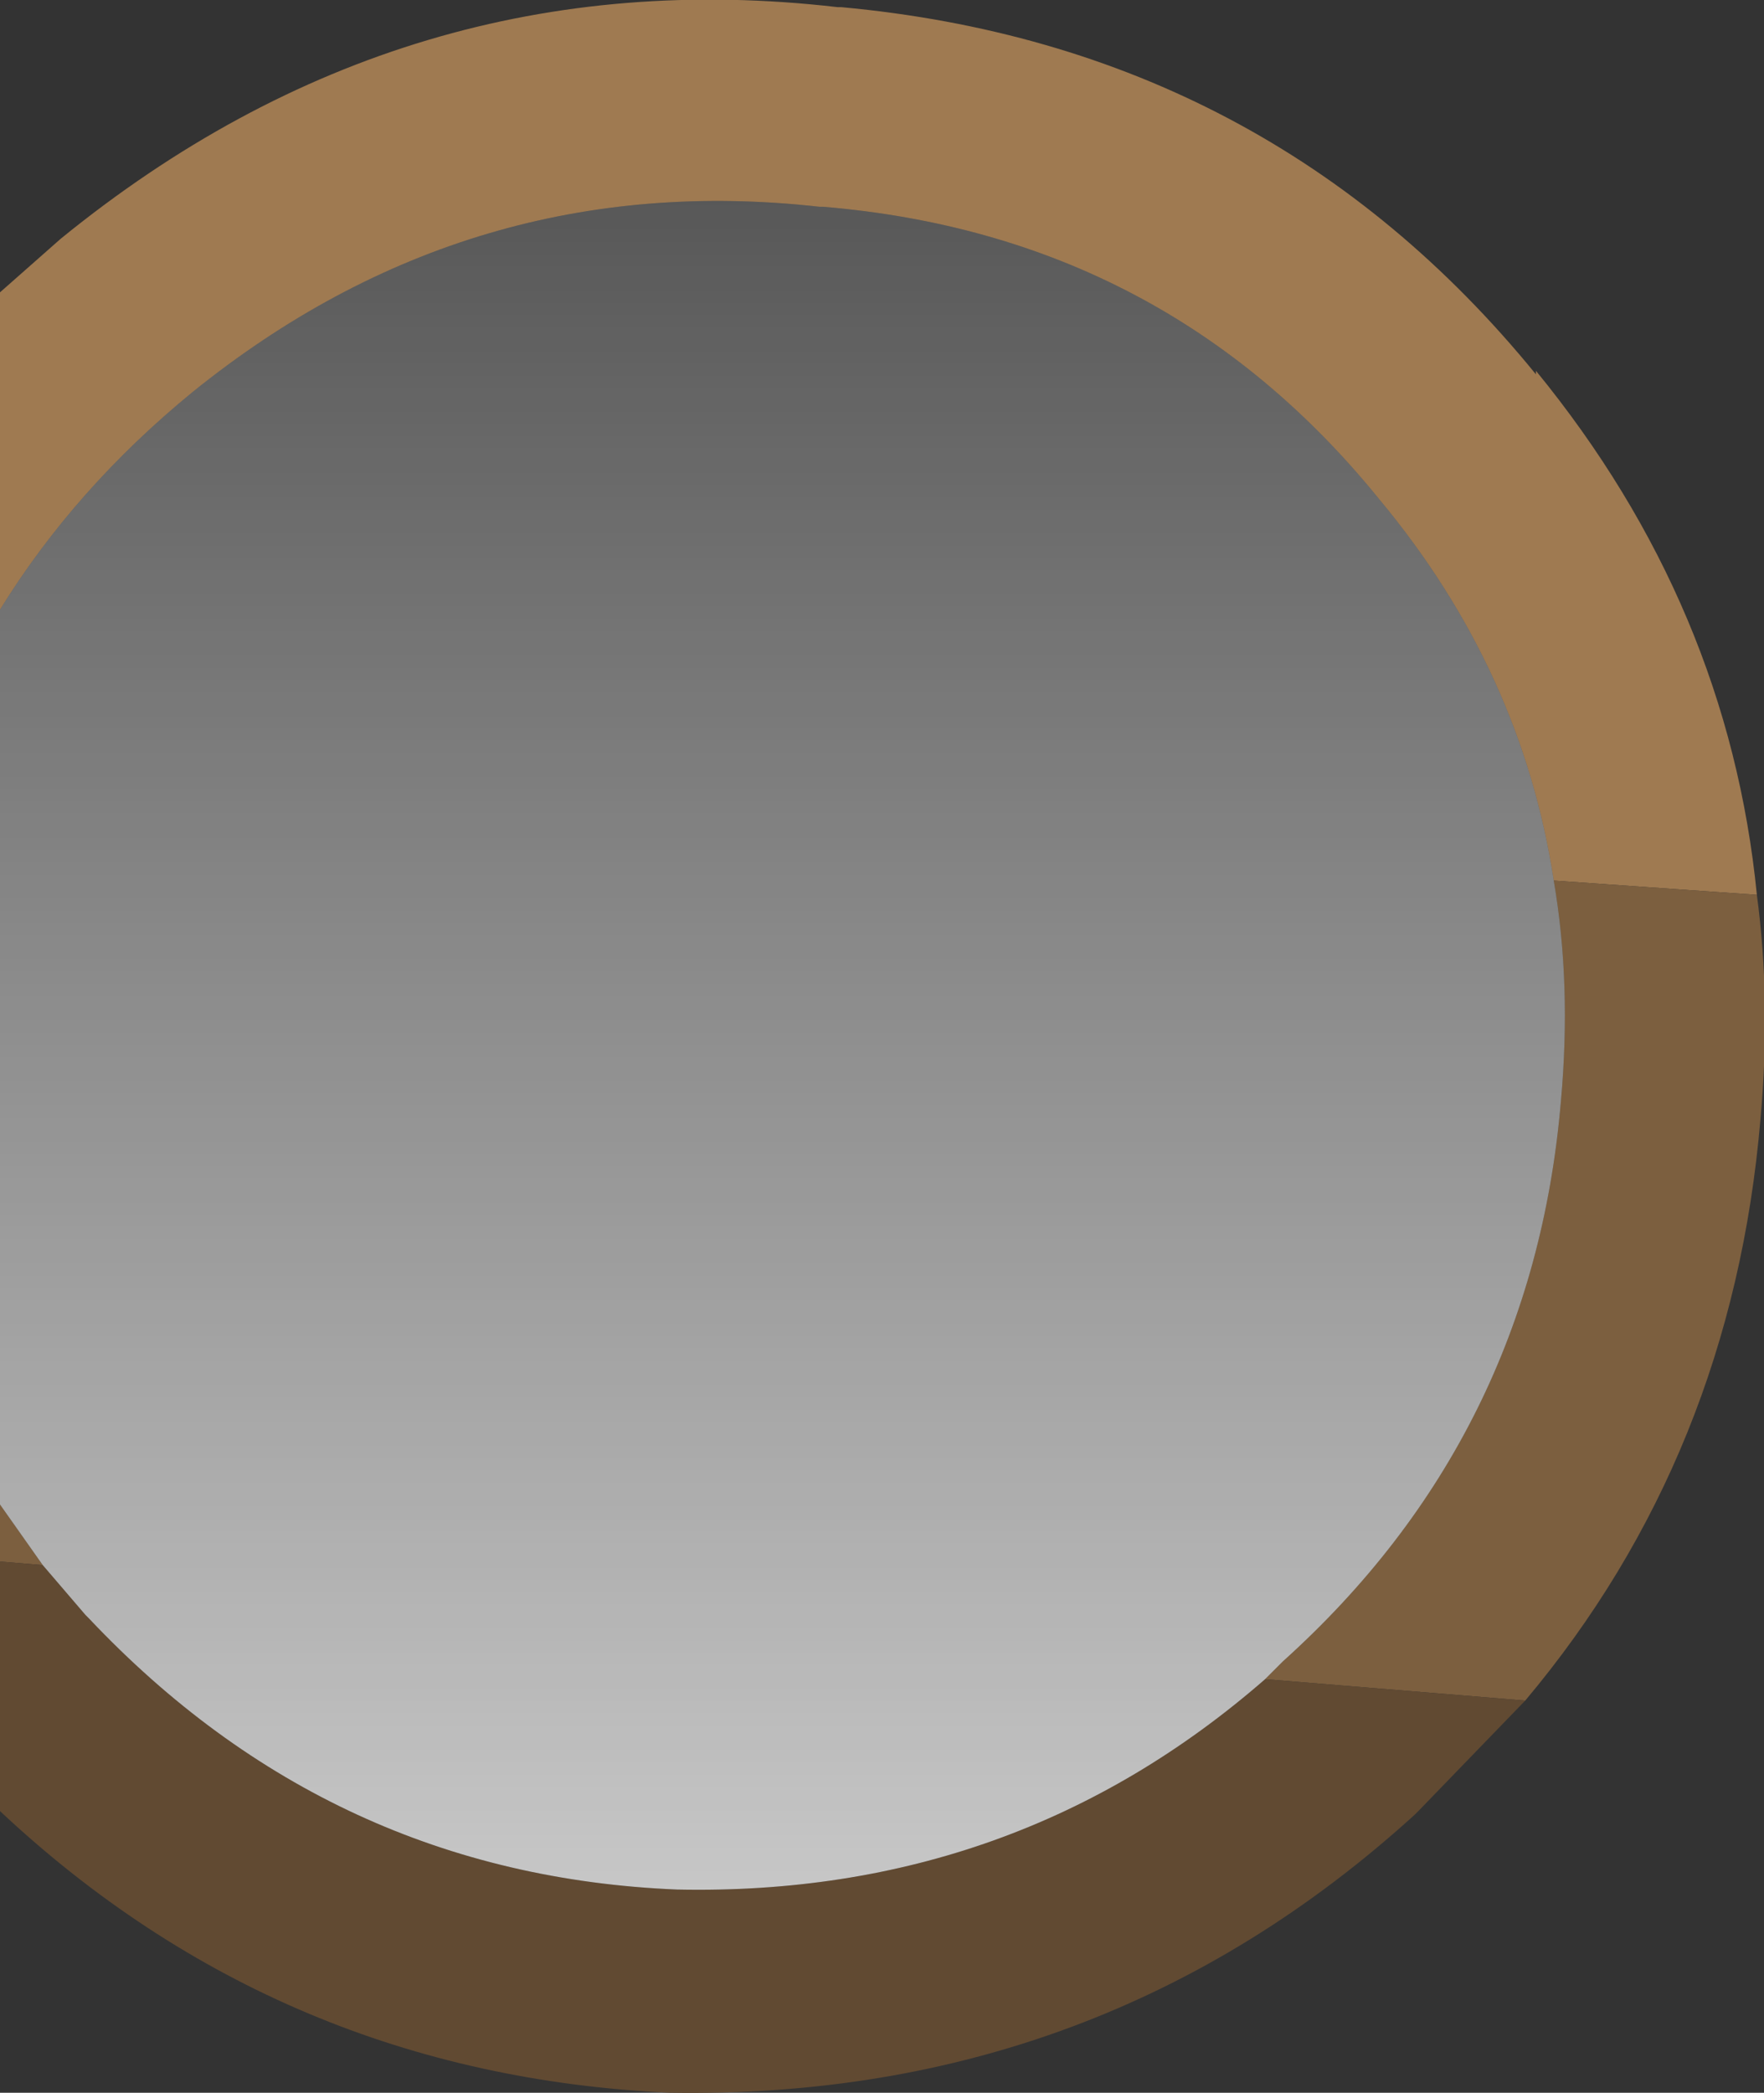 <?xml version="1.0" encoding="UTF-8" standalone="no"?>
<svg xmlns:ffdec="https://www.free-decompiler.com/flash" xmlns:xlink="http://www.w3.org/1999/xlink" ffdec:objectType="shape" height="29.35px" width="24.75px" xmlns="http://www.w3.org/2000/svg">
  <rect width="100%" height="100%" fill="#333333" stroke="none"/>
  <g transform="matrix(1.0, 0.0, 0.0, 1.0, -17.7, 43.1)">
    <path d="M39.5 -30.75 Q39.05 -33.7 37.05 -36.1 34.05 -39.8 29.25 -40.2 L29.2 -40.2 Q24.3 -40.75 20.4 -37.6 18.75 -36.25 17.7 -34.55 L17.7 -39.0 18.55 -39.75 Q23.4 -43.7 29.45 -43.0 L29.5 -43.0 Q35.5 -42.45 39.25 -37.85 L39.25 -37.9 Q41.95 -34.6 42.35 -30.55 L39.5 -30.75" fill="#9f7a51" fill-rule="evenodd" stroke="none"/>
    <path d="M17.7 -22.0 L18.3 -21.15 17.7 -21.2 17.7 -22.0 M35.45 -19.55 L35.65 -19.75 35.7 -19.8 Q39.2 -22.95 39.6 -27.65 39.75 -29.3 39.5 -30.75 L42.35 -30.55 Q42.55 -29.05 42.4 -27.4 42.0 -22.7 39.1 -19.25 L35.45 -19.55" fill="#7c5f3f" fill-rule="evenodd" stroke="none"/>
    <path d="M18.3 -21.15 L18.9 -20.45 18.95 -20.4 Q22.35 -16.8 27.2 -16.6 31.95 -16.5 35.45 -19.55 L39.1 -19.25 37.6 -17.7 37.55 -17.65 Q33.15 -13.65 27.1 -13.75 21.65 -14.0 17.7 -17.7 L17.7 -21.2 18.3 -21.15" fill="#614a32" fill-rule="evenodd" stroke="none"/>
    <path d="M17.7 -34.55 Q18.75 -36.25 20.4 -37.6 24.3 -40.75 29.2 -40.2 L29.25 -40.2 Q34.05 -39.8 37.05 -36.1 39.05 -33.7 39.5 -30.75 39.75 -29.3 39.6 -27.65 39.2 -22.95 35.7 -19.8 L35.65 -19.75 35.45 -19.55 Q31.95 -16.5 27.2 -16.6 22.35 -16.8 18.95 -20.4 L18.9 -20.45 18.3 -21.15 17.7 -22.0 17.7 -34.55" fill="url(#gradient0)" fill-rule="evenodd" stroke="none"/>
  </g>
  <defs>
    <linearGradient gradientTransform="matrix(0.0, -0.018, -0.018, 0.0, 27.2, -28.1)" gradientUnits="userSpaceOnUse" id="gradient0" spreadMethod="pad" x1="-819.2" x2="819.2">
      <stop offset="0.0" stop-color="#ffffff" stop-opacity="0.8"/>
      <stop offset="1.0" stop-color="#ffffff" stop-opacity="0.122"/>
    </linearGradient>
  </defs>
</svg>
